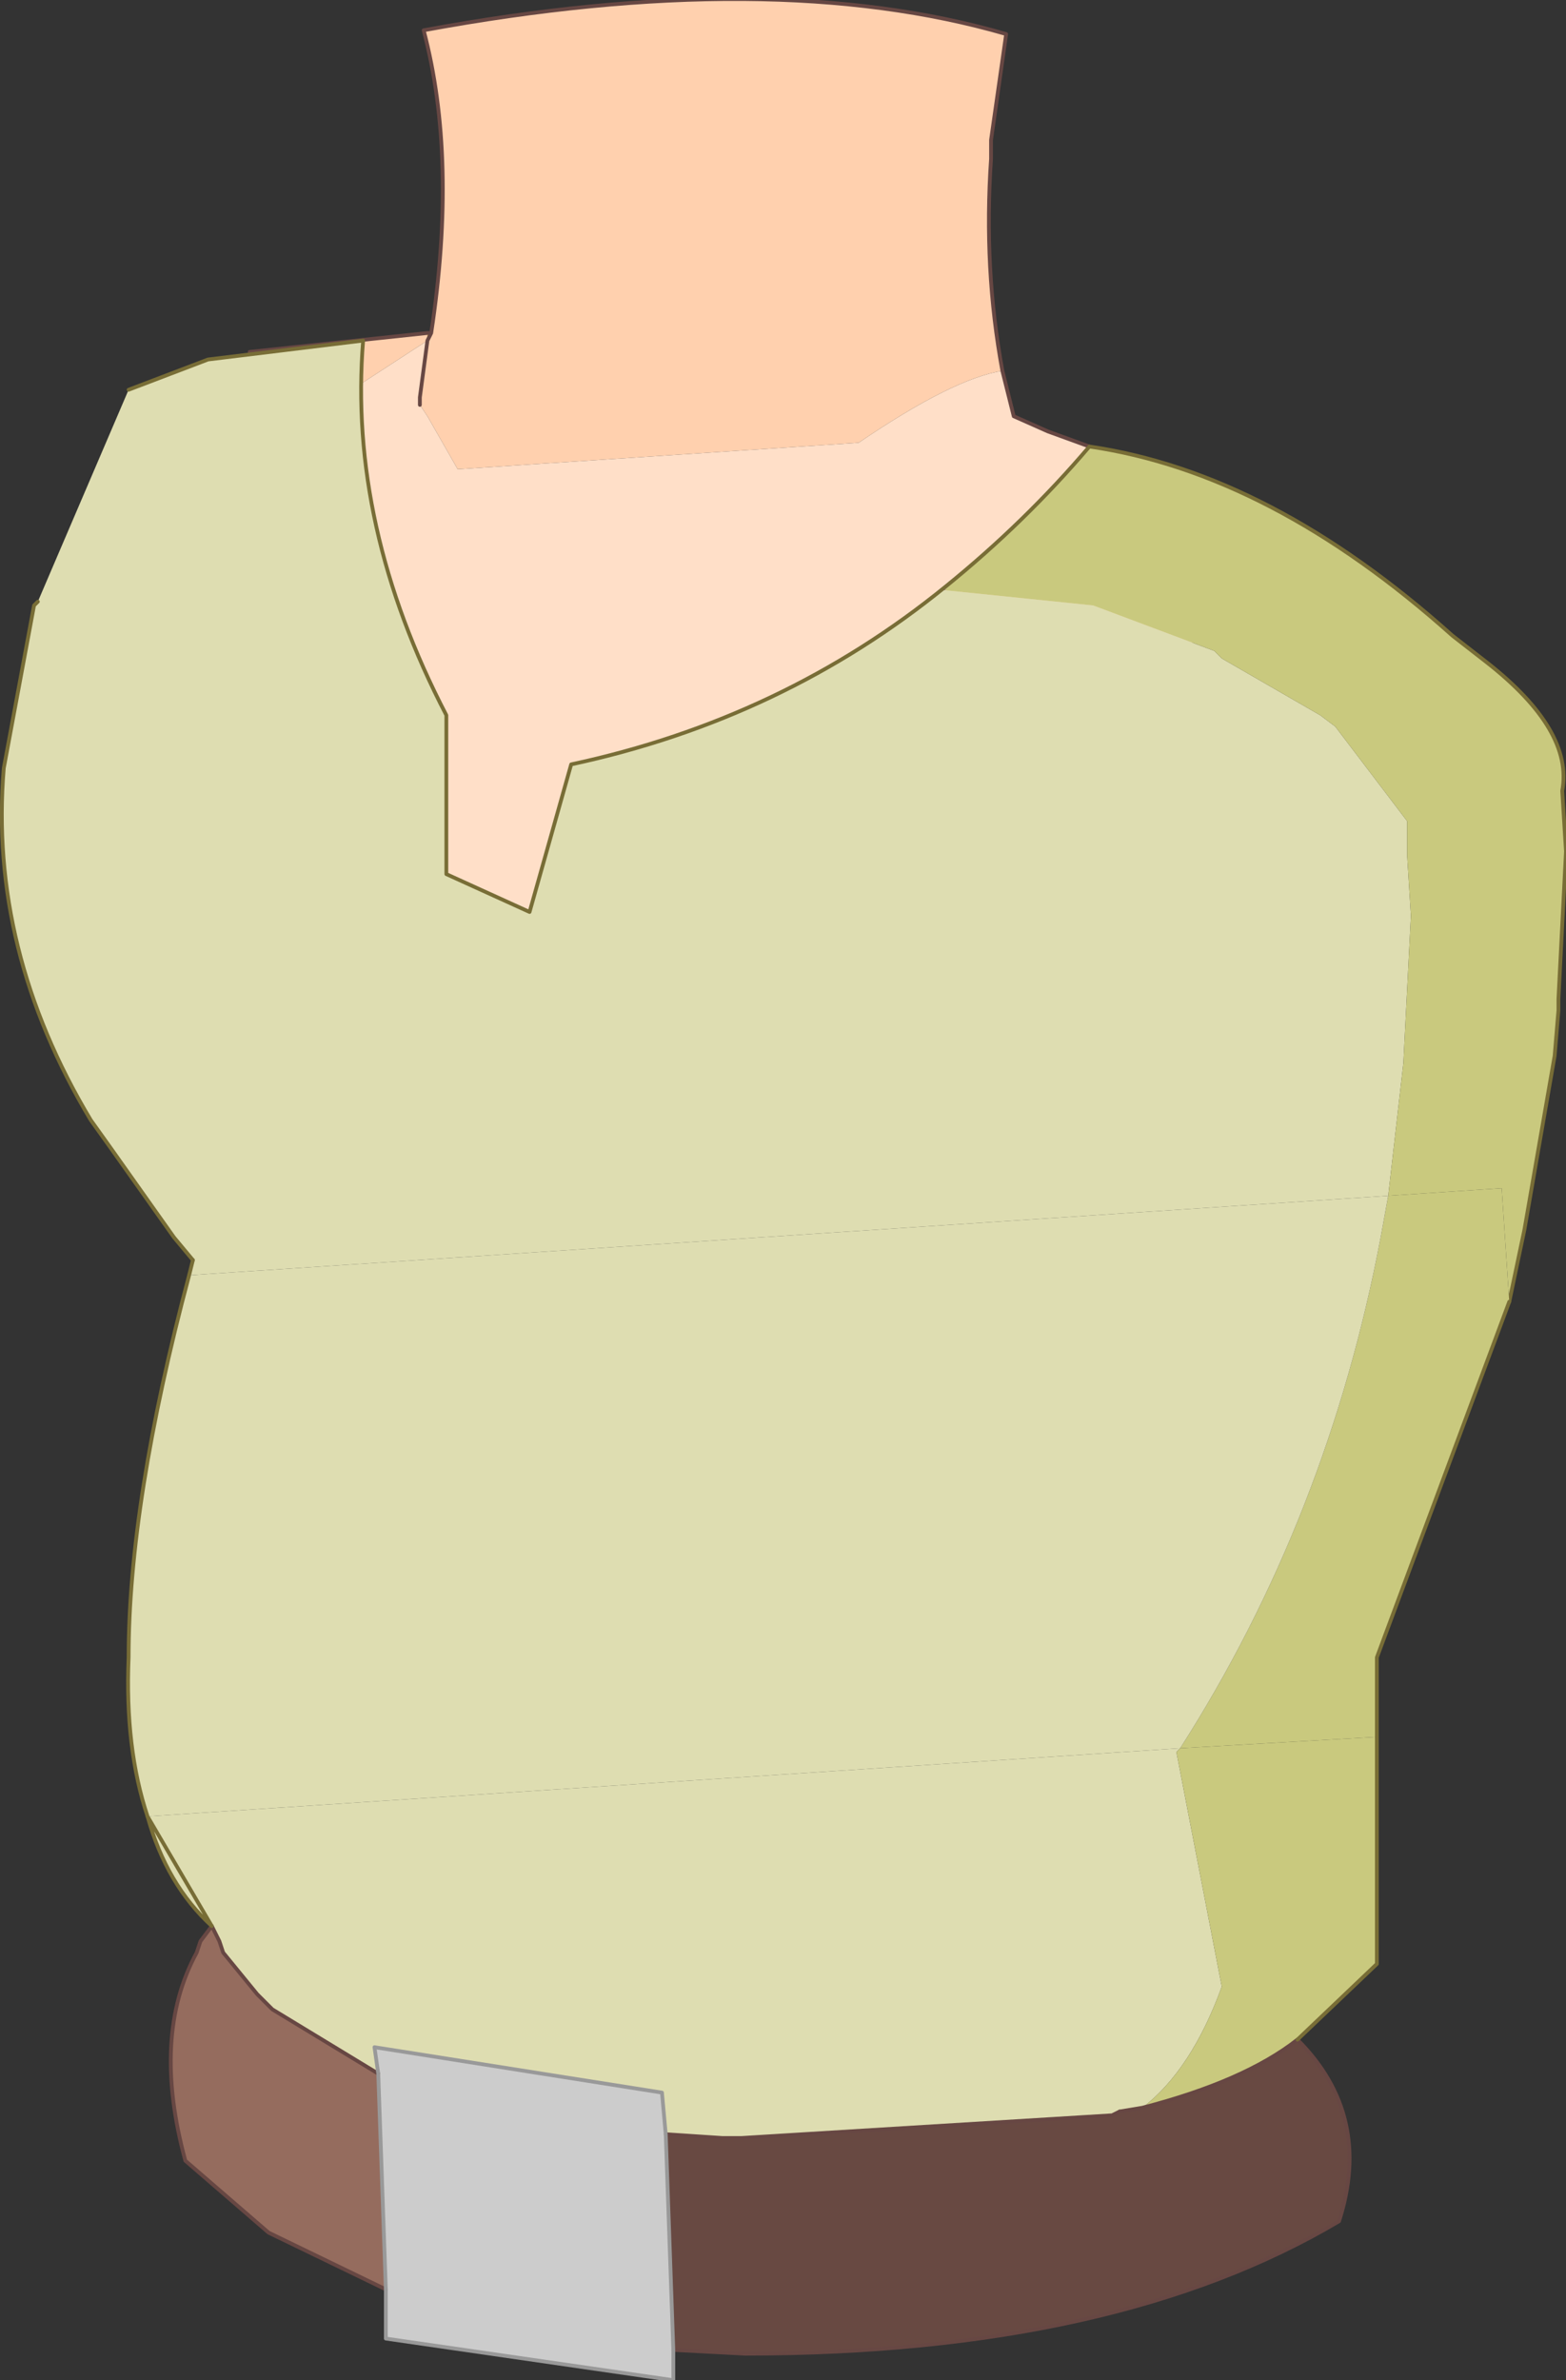 <?xml version="1.0" encoding="UTF-8" standalone="no"?>
<svg xmlns:xlink="http://www.w3.org/1999/xlink" height="31.45px" width="20.7px" xmlns="http://www.w3.org/2000/svg">
  <rect width="100%" height="100%" fill="#333333" stroke="none"/>
  <g transform="matrix(1.0, 0.0, 0.0, 1.0, 10.9, 13.15)">
    <path d="M2.35 -8.25 Q1.7 -8.15 0.45 -7.3 L-4.85 -6.95 -5.25 -7.65 -5.35 -7.8 -5.35 -7.85 -5.35 -7.9 -5.25 -8.65 -6.25 -8.0 -7.45 -8.45 -7.6 -8.5 -5.25 -8.75 -5.25 -8.65 -5.2 -8.75 Q-4.85 -11.05 -5.3 -12.75 -0.7 -13.6 2.4 -12.7 L2.2 -11.3 2.2 -11.05 Q2.1 -9.6 2.35 -8.25" fill="#ffd0ae" fill-rule="evenodd" stroke="none"/>
    <path d="M2.35 -8.25 L2.5 -7.65 2.95 -7.45 3.5 -7.25 4.8 -6.65 Q5.9 2.75 -7.55 0.0 -9.85 -4.75 -7.45 -8.45 L-6.25 -8.0 -5.25 -8.65 -5.35 -7.9 -5.35 -7.85 -5.35 -7.8 -5.25 -7.65 -4.85 -6.95 0.45 -7.3 Q1.7 -8.15 2.35 -8.25" fill="#ffdfc8" fill-rule="evenodd" stroke="none"/>
    <path d="M-5.2 -8.75 L-5.25 -8.65 -5.25 -8.75 -5.2 -8.75" fill="#eebf5a" fill-rule="evenodd" stroke="none"/>
    <path d="M4.8 -6.65 L3.5 -7.25 2.95 -7.45 2.5 -7.65 2.35 -8.25 Q2.1 -9.6 2.2 -11.05 L2.2 -11.3 2.4 -12.7 Q-0.7 -13.6 -5.3 -12.75 -4.85 -11.05 -5.2 -8.75 L-5.25 -8.65 -5.35 -7.9 -5.35 -7.85 -5.35 -7.8 M-5.25 -8.75 L-7.6 -8.5 M-5.2 -8.75 L-5.25 -8.75" fill="none" stroke="#674743" stroke-linecap="round" stroke-linejoin="round" stroke-width="0.05"/>
    <path d="M4.2 14.7 Q5.55 14.35 6.25 13.8 7.25 14.8 6.8 16.2 3.85 17.95 -1.05 17.95 L-2.0 17.9 -2.1 15.05 -1.35 15.1 -1.1 15.1 3.8 14.8 3.9 14.75 4.2 14.7" fill="#684942" fill-rule="evenodd" stroke="none"/>
    <path d="M-8.1 12.3 L-8.0 12.5 -7.95 12.65 -7.5 13.2 -7.3 13.4 -5.9 14.25 -5.8 17.1 -7.35 16.35 -8.45 15.4 Q-8.9 13.75 -8.3 12.65 L-8.25 12.5 -8.1 12.3" fill="#956c5e" fill-rule="evenodd" stroke="none"/>
    <path d="M1.6 -5.4 L1.6 -5.35 1.55 -5.35 1.6 -5.4" fill="#b48f87" fill-rule="evenodd" stroke="none"/>
    <path d="M-5.9 14.25 L-5.95 13.9 -2.15 14.5 -2.1 15.05 -2.0 17.9 -2.0 18.3 -5.8 17.75 -5.8 17.1 -5.9 14.25" fill="#cccccc" fill-rule="evenodd" stroke="none"/>
    <path d="M1.6 -5.4 L1.55 -5.35 1.6 -5.35 3.55 -5.15 5.15 -4.55 5.25 -4.45 6.55 -3.7 6.75 -3.55 7.7 -2.3 7.7 -1.85 7.75 -1.05 7.65 0.9 7.45 2.65 -8.4 3.7 -8.35 3.5 -8.6 3.2 -9.45 2.0 -9.7 1.65 Q-11.05 -0.6 -10.85 -3.0 L-10.45 -5.15 -10.4 -5.2 -9.2 -8.0 -8.15 -8.4 -6.1 -8.65 Q-6.3 -6.2 -5.0 -3.7 L-5.0 -1.6 -3.9 -1.1 -3.35 -3.05 Q-0.55 -3.65 1.6 -5.4 M4.7 9.95 L4.65 10.0 5.25 13.1 Q4.85 14.2 4.2 14.7 L3.9 14.75 3.8 14.8 -1.1 15.1 -1.35 15.1 -2.1 15.05 -2.15 14.5 -5.95 13.9 -5.9 14.25 -7.3 13.4 -7.5 13.2 -7.95 12.65 -8.0 12.5 -8.1 12.3 Q-8.7 11.75 -8.95 10.85 L4.7 9.95" fill="#deddb1" fill-rule="evenodd" stroke="none"/>
    <path d="M1.6 -5.35 L1.6 -5.4 Q2.65 -6.25 3.5 -7.25 5.9 -6.9 8.3 -4.75 L8.75 -4.4 Q9.9 -3.5 9.75 -2.7 L9.8 -1.9 9.7 0.05 9.7 0.2 9.65 0.8 9.25 3.1 9.05 4.05 8.95 2.55 7.45 2.65 7.65 0.9 7.75 -1.05 7.7 -1.85 7.7 -2.3 6.75 -3.55 6.55 -3.7 5.25 -4.45 5.15 -4.55 3.55 -5.15 1.6 -5.35 M4.2 14.7 Q4.85 14.2 5.25 13.1 L4.65 10.0 4.7 9.95 7.3 9.8 7.3 12.8 6.25 13.8 Q5.55 14.35 4.2 14.7" fill="#c9c97e" fill-rule="evenodd" stroke="none"/>
    <path d="M-8.1 12.3 L-8.0 12.5 -7.95 12.65 -7.5 13.2 -7.3 13.4 -5.9 14.25 M-2.1 15.05 L-1.35 15.1 -1.1 15.1 3.8 14.8 3.9 14.75" fill="none" stroke="#674743" stroke-linecap="round" stroke-linejoin="round" stroke-width="0.05"/>
    <path d="M4.2 14.7 Q5.55 14.35 6.25 13.8 7.25 14.8 6.8 16.2 3.85 17.95 -1.05 17.95 L-2.0 17.9 M3.9 14.75 L4.2 14.7 M-8.1 12.3 L-8.25 12.5 -8.3 12.65 Q-8.9 13.75 -8.45 15.4 L-7.35 16.35 -5.8 17.1" fill="none" stroke="#674743" stroke-linecap="round" stroke-linejoin="round" stroke-width="0.05"/>
    <path d="M-5.9 14.25 L-5.95 13.9 -2.15 14.5 -2.1 15.05 -2.0 17.9 -2.0 18.3 -5.8 17.75 -5.8 17.1 -5.9 14.25" fill="none" stroke="#999999" stroke-linecap="round" stroke-linejoin="round" stroke-width="0.05"/>
    <path d="M9.05 4.05 L9.25 3.1 9.65 0.8 9.7 0.2 9.7 0.05 9.8 -1.9 9.75 -2.7 Q9.9 -3.5 8.75 -4.4 L8.3 -4.75 Q5.9 -6.9 3.5 -7.25 2.65 -6.25 1.6 -5.4 -0.55 -3.65 -3.35 -3.05 L-3.9 -1.1 -5.0 -1.6 -5.0 -3.7 Q-6.3 -6.2 -6.1 -8.65 L-8.15 -8.4 -9.2 -8.0 M-10.4 -5.2 L-10.45 -5.15 -10.85 -3.0 Q-11.05 -0.6 -9.7 1.65 L-9.45 2.0 -8.6 3.2 -8.35 3.5 M6.25 13.8 L7.3 12.8 7.3 9.8" fill="none" stroke="#786d36" stroke-linecap="round" stroke-linejoin="round" stroke-width="0.05"/>
    <path d="M-8.35 3.5 L-8.4 3.7 M-8.95 10.85 Q-8.7 11.75 -8.1 12.3 Z" fill="none" stroke="#786d36" stroke-linecap="round" stroke-linejoin="round" stroke-width="0.05"/>
    <path d="M7.45 2.65 L8.95 2.55 9.05 4.05 7.3 8.75 7.3 9.8 4.7 9.95 Q6.65 6.9 7.35 3.2 L7.45 2.65" fill="#c9c97e" fill-rule="evenodd" stroke="none"/>
    <path d="M4.7 9.95 L-8.95 10.85 Q-9.25 9.95 -9.2 8.75 -9.2 6.7 -8.4 3.7 L7.45 2.65 7.35 3.2 Q6.65 6.9 4.7 9.95 M0.0 8.9 L0.05 8.9 0.0 8.9" fill="#deddb1" fill-rule="evenodd" stroke="none"/>
    <path d="M0.0 8.9 L0.05 8.9 0.0 8.9" fill="#ffffff" fill-rule="evenodd" stroke="none"/>
    <path d="M9.05 4.05 L7.3 8.75 7.3 9.8" fill="none" stroke="#786d36" stroke-linecap="round" stroke-linejoin="round" stroke-width="0.05"/>
    <path d="M-8.95 10.85 Q-9.25 9.95 -9.2 8.75 -9.2 6.7 -8.4 3.7" fill="none" stroke="#786d36" stroke-linecap="round" stroke-linejoin="round" stroke-width="0.05"/>
  </g>
</svg>
